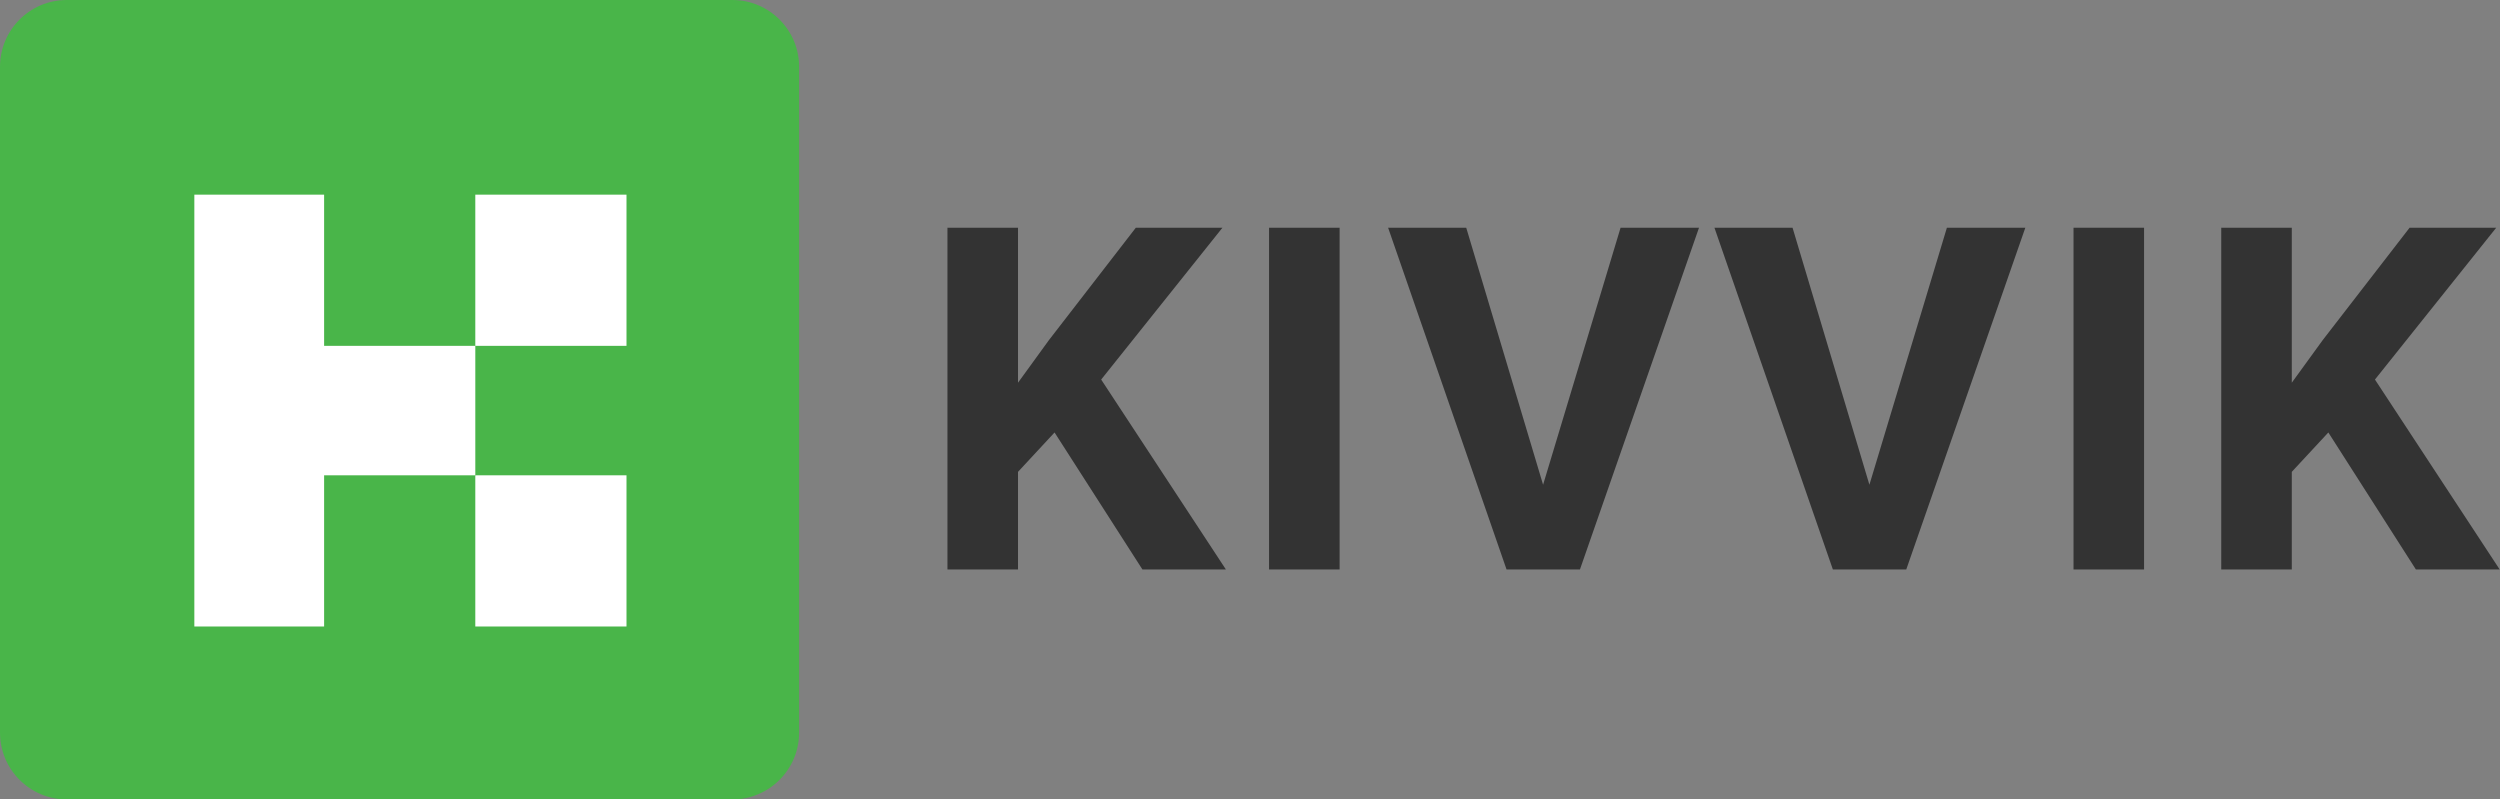 <?xml version="1.0" encoding="utf-8"?>
<!-- Generator: Adobe Illustrator 18.1.1, SVG Export Plug-In . SVG Version: 6.00 Build 0)  -->
<svg version="1.1" id="Layer_1" xmlns="http://www.w3.org/2000/svg" xmlns:xlink="http://www.w3.org/1999/xlink" x="0px" y="0px"
	 width="793.7px" height="253.7px" viewBox="124.3 233.1 793.7 253.7" enable-background="new 124.3 233.1 793.7 253.7"
	 xml:space="preserve">
<rect x="124.3" y="233.1" width="793.7" height="253.7" fill="#808080" stroke="none"/>
<g>
	<g id="kivvik">
		<g>
			<g>
				<path fill="#49B549" d="M378,465.7c0,11.7-9.5,21.2-21.2,21.2H145.5c-11.7,0-21.2-9.5-21.2-21.2V254.3
					c0-11.7,9.5-21.2,21.2-21.2h211.3c11.7,0,21.2,9.5,21.2,21.2V465.7z"/>
			</g>
			<g>
				<polygon fill="#FFFFFF" points="227.2,342.9 227.2,294.9 186,294.9 186,342.9 186,384 186,432 227.2,432 227.2,384 275.2,384 
					275.2,342.9 				"/>
				<rect x="275.2" y="294.9" fill="#FFFFFF" width="48" height="48"/>
				<rect x="275.2" y="384" fill="#FFFFFF" width="48" height="48"/>
			</g>
			<g>
				<path fill="#333333" d="M459.1,370.4l-11.6,12.5v31h-22.4V305.4h22.4v49.2l9.8-13.5l27.6-35.7h27.5l-38.5,48.2l39.6,60.3H487
					L459.1,370.4z"/>
				<path fill="#333333" d="M549.6,413.9h-22.4V305.4h22.4V413.9z"/>
				<path fill="#333333" d="M614.2,387l24.6-81.6h24.9l-37.8,108.5h-23.3l-37.6-108.5h24.8L614.2,387z"/>
				<path fill="#333333" d="M717.8,387l24.6-81.6h24.9l-37.8,108.5h-23.3l-37.6-108.5h24.8L717.8,387z"/>
				<path fill="#333333" d="M805,413.9h-22.4V305.4H805V413.9z"/>
				<path fill="#333333" d="M863.5,370.4l-11.6,12.5v31h-22.4V305.4h22.4v49.2l9.8-13.5l27.6-35.7h27.5l-38.5,48.2l39.6,60.3h-26.6
					L863.5,370.4z"/>
			</g>
		</g>
	</g>
	<g id="Layer_1_1_">
	</g>
</g>
</svg>
